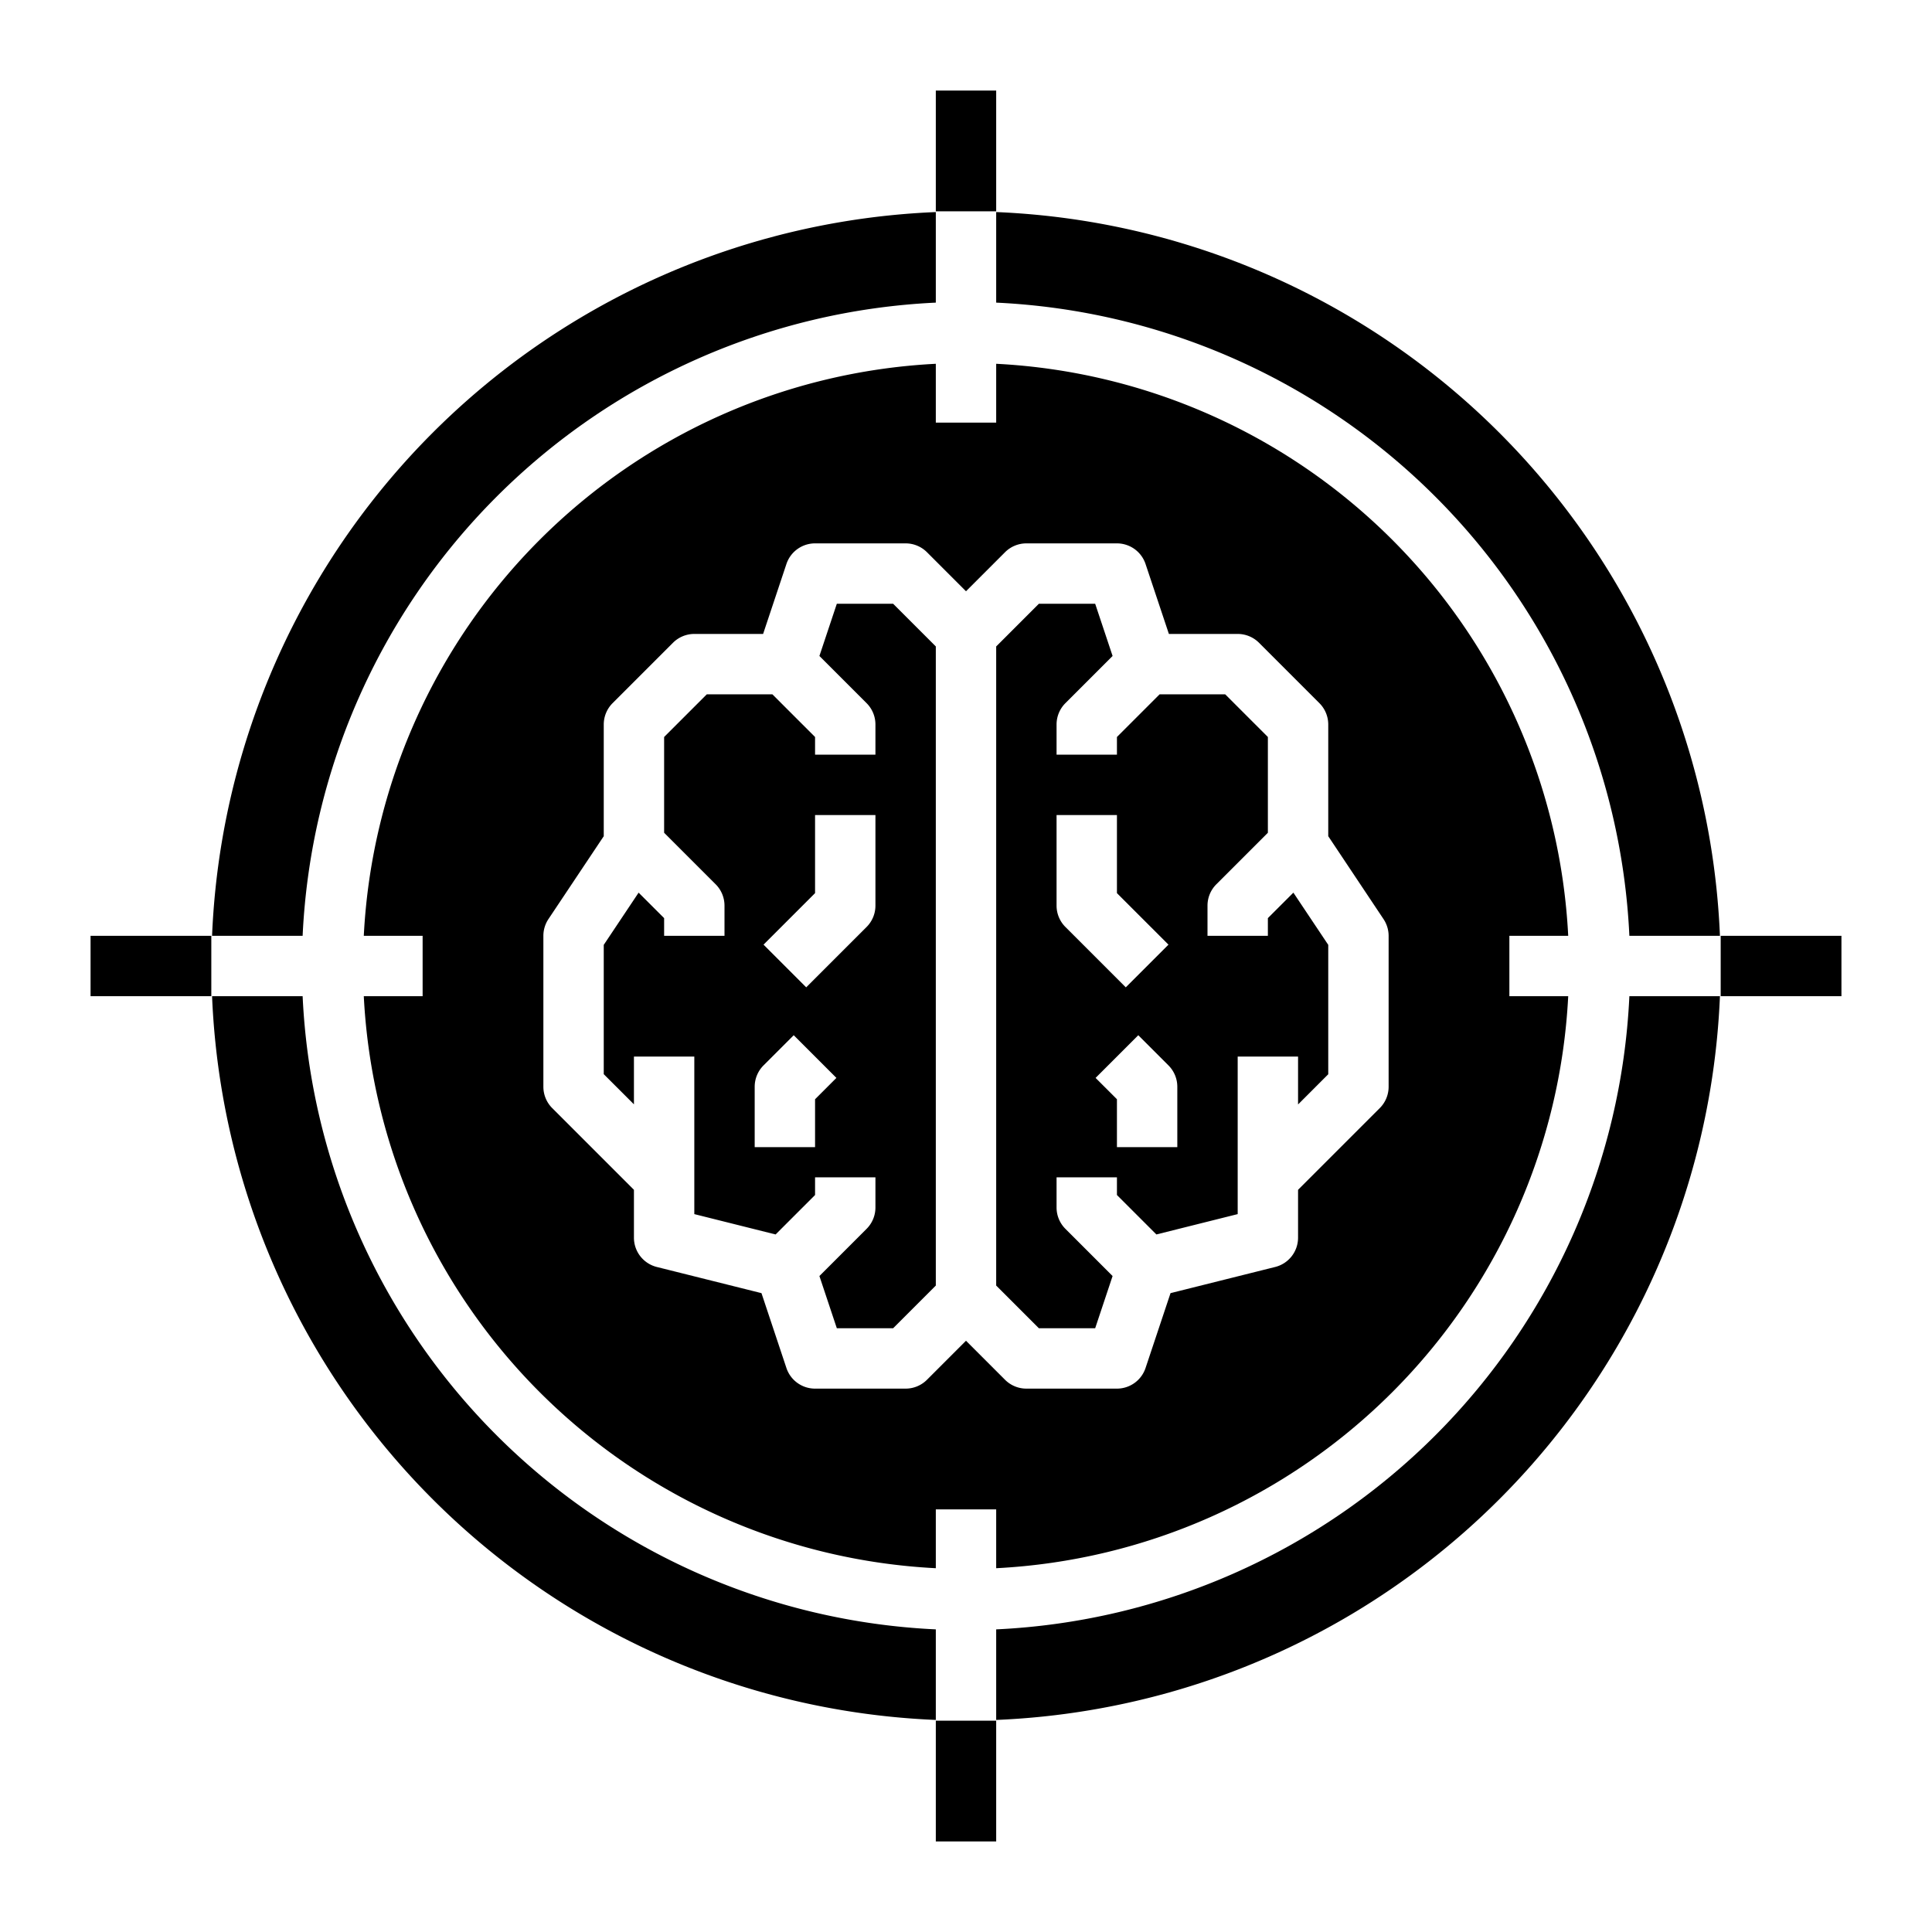 <svg xmlns="http://www.w3.org/2000/svg" viewBox="0 0 64 64" x="0px" y="0px"><g><path d="M36.279,44l.577-1.73-1.563-1.563A1,1,0,0,1,35,40V39h2v.586l1.307,1.307L41,40.219V35h2v1.586l1-1V31.3L42.845,29.57,42,30.414V31H40V30a1,1,0,0,1,.293-.707L42,27.586V24.414L40.586,23H38.414L37,24.414V25H35V24a1,1,0,0,1,.293-.707l1.563-1.563L36.279,20H34.414L33,21.414V42.586L34.414,44ZM39,38H37V36.414l-.707-.707,1.414-1.414,1,1A1,1,0,0,1,39,36ZM35,27h2v2.586l1.707,1.707-1.414,1.414-2-2A1,1,0,0,1,35,30Z"></path><path d="M33,7.025v3A22.026,22.026,0,0,1,53.975,31h3A25.028,25.028,0,0,0,33,7.025Z"></path><path d="M27.721,20l-.577,1.73,1.563,1.563A1,1,0,0,1,29,24v1H27v-.586L25.586,23H23.414L22,24.414v3.172l1.707,1.707A1,1,0,0,1,24,30v1H22v-.586l-.845-.844L20,31.3v4.283l1,1V35h2v5.219l2.693.674L27,39.586V39h2v1a1,1,0,0,1-.293.707L27.144,42.27,27.721,44h1.865L31,42.586V21.414L29.586,20ZM27,36.414V38H25V36a1,1,0,0,1,.293-.707l1-1,1.414,1.414ZM29,30a1,1,0,0,1-.293.707l-2,2-1.414-1.414L27,29.586V27h2Z"></path><path d="M31,56.975v-3A22.026,22.026,0,0,1,10.025,33h-3A25.028,25.028,0,0,0,31,56.975Z"></path><path d="M31,10.025v-3A25.028,25.028,0,0,0,7.025,31h3A22.026,22.026,0,0,1,31,10.025Z"></path><path d="M56.975,33h-3A22.026,22.026,0,0,1,33,53.975v3A25.028,25.028,0,0,0,56.975,33Z"></path><path d="M33,51.949A19.991,19.991,0,0,0,51.949,33H50V31h1.949A19.991,19.991,0,0,0,33,12.051V14H31V12.051A19.991,19.991,0,0,0,12.051,31H14v2H12.051A19.991,19.991,0,0,0,31,51.949V50h2Zm-1-7.535-1.293,1.293A1,1,0,0,1,30,46H27a1,1,0,0,1-.949-.684l-.826-2.479-3.468-.867A1,1,0,0,1,21,41V39.414l-2.707-2.707A1,1,0,0,1,18,36V31a1.006,1.006,0,0,1,.168-.555L20,27.7V24a1,1,0,0,1,.293-.707l2-2A1,1,0,0,1,23,21h2.279l.772-2.316A1,1,0,0,1,27,18h3a1,1,0,0,1,.707.293L32,19.586l1.293-1.293A1,1,0,0,1,34,18h3a1,1,0,0,1,.948.684L38.721,21H41a1,1,0,0,1,.707.293l2,2A1,1,0,0,1,44,24v3.7l1.832,2.748A1.006,1.006,0,0,1,46,31v5a1,1,0,0,1-.293.707L43,39.414V41a1,1,0,0,1-.758.97l-3.467.867-.827,2.479A1,1,0,0,1,37,46H34a1,1,0,0,1-.707-.293Z"></path><rect x="31" y="3" width="2" height="4"></rect><rect x="57" y="31" width="4" height="2"></rect><rect x="31" y="57" width="2" height="4"></rect><rect x="3" y="31" width="4" height="2"></rect></g></svg>